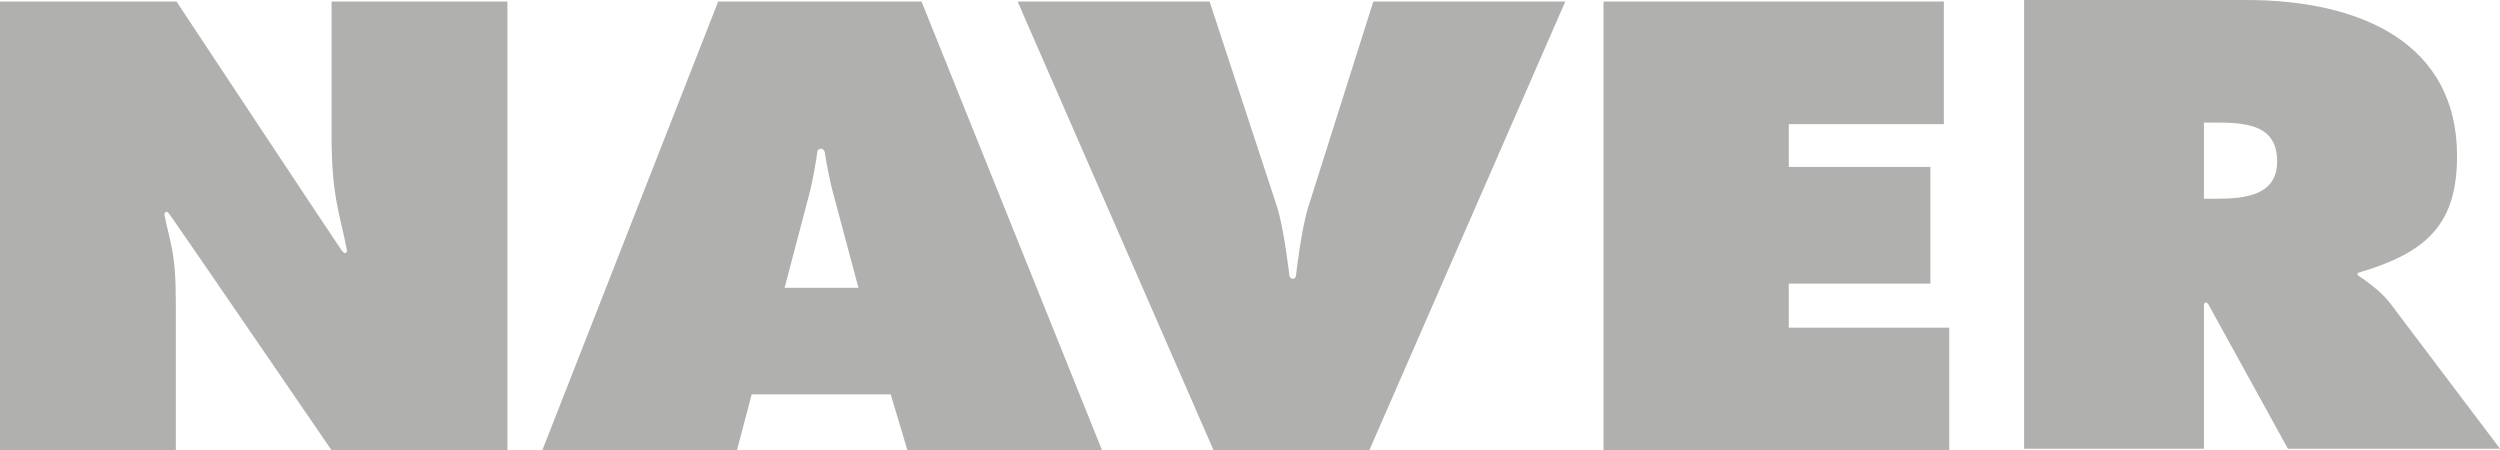 <?xml version="1.0" encoding="utf-8"?>
<!-- Generator: Adobe Illustrator 13.0.0, SVG Export Plug-In . SVG Version: 6.00 Build 14948)  -->
<!DOCTYPE svg PUBLIC "-//W3C//DTD SVG 1.1 Tiny//EN" "http://www.w3.org/Graphics/SVG/1.1/DTD/svg11-tiny.dtd">
<svg version="1.1" baseProfile="tiny" id="Layer_1" xmlns="http://www.w3.org/2000/svg" xmlns:xlink="http://www.w3.org/1999/xlink"
	 x="0px" y="0px" width="520.345px" height="93.715px" viewBox="0 0 520.345 93.715" xml:space="preserve">
<g>
	<path fill="rgba(168, 168, 166, 0.904)" d="M0,0.322h36.738c0,0,33.372,50.42,34.365,51.776c0.996,1.351,1.119,0,1.119,0
		c-1.538-7.808-3.208-11.312-3.208-23.78V0.322h36.598v93.393H69.015c0,0-32.687-47.73-33.677-49.049c-0.984-1.318-1.113,0-1.113,0
		c1.257,6.445,2.373,7.523,2.373,18.703v30.346H0V0.322z"/>
	<path fill="rgba(168, 168, 166, 0.904)" d="M163.307,59.897l4.986-18.955c1.081-3.829,1.822-9.354,1.822-9.354c0.155-0.844,1.324-0.844,1.529,0.041
		c0.237,1.307,0.826,5.273,1.939,9.231l5.092,19.037H163.307z M156.457,82.072h28.928l3.489,11.643h40.506L191.807,0.322h-42.328
		l-36.601,93.393h40.509L156.457,82.072z"/>
	<path fill="rgba(168, 168, 166, 0.904)" d="M325.796,0.322l-40.79,93.393h-32.414L211.805,0.322h39.955l13.969,42.486
		c1.529,4.582,2.651,14.646,2.651,14.646c0.261,0.794,1.204,0.735,1.351,0c0,0,1.119-10.063,2.657-14.646l13.453-42.486H325.796z"/>
	<path fill="rgba(168, 168, 166, 0.904)" d="M333.756,0.322h70.834V25.84h-32.276v8.912h29.481v24.281h-29.481v9.164h33.396v25.518h-71.953V0.322z"/>
	<path fill="rgba(168, 168, 166, 0.904)" d="M458.725,25.518h2.944c6.56,0,12.29,0.864,12.29,8.051c0,6.932-6.293,7.799-12.577,7.799h-2.657V25.518z
		 M421.289,93.393h37.436V63.416c0,0,0.24-1.063,0.958,0l16.515,29.977h44.147l-22.919-30.352c-2.098-2.719-5.637-5.048-6.422-5.566
		c-0.785-0.527,0-0.75,0-0.75c14.256-4.21,20.402-10.148,20.402-24.275C511.406,8.918,491.273,0,467.528,0h-46.239V93.393z"/>
</g>
</svg>
